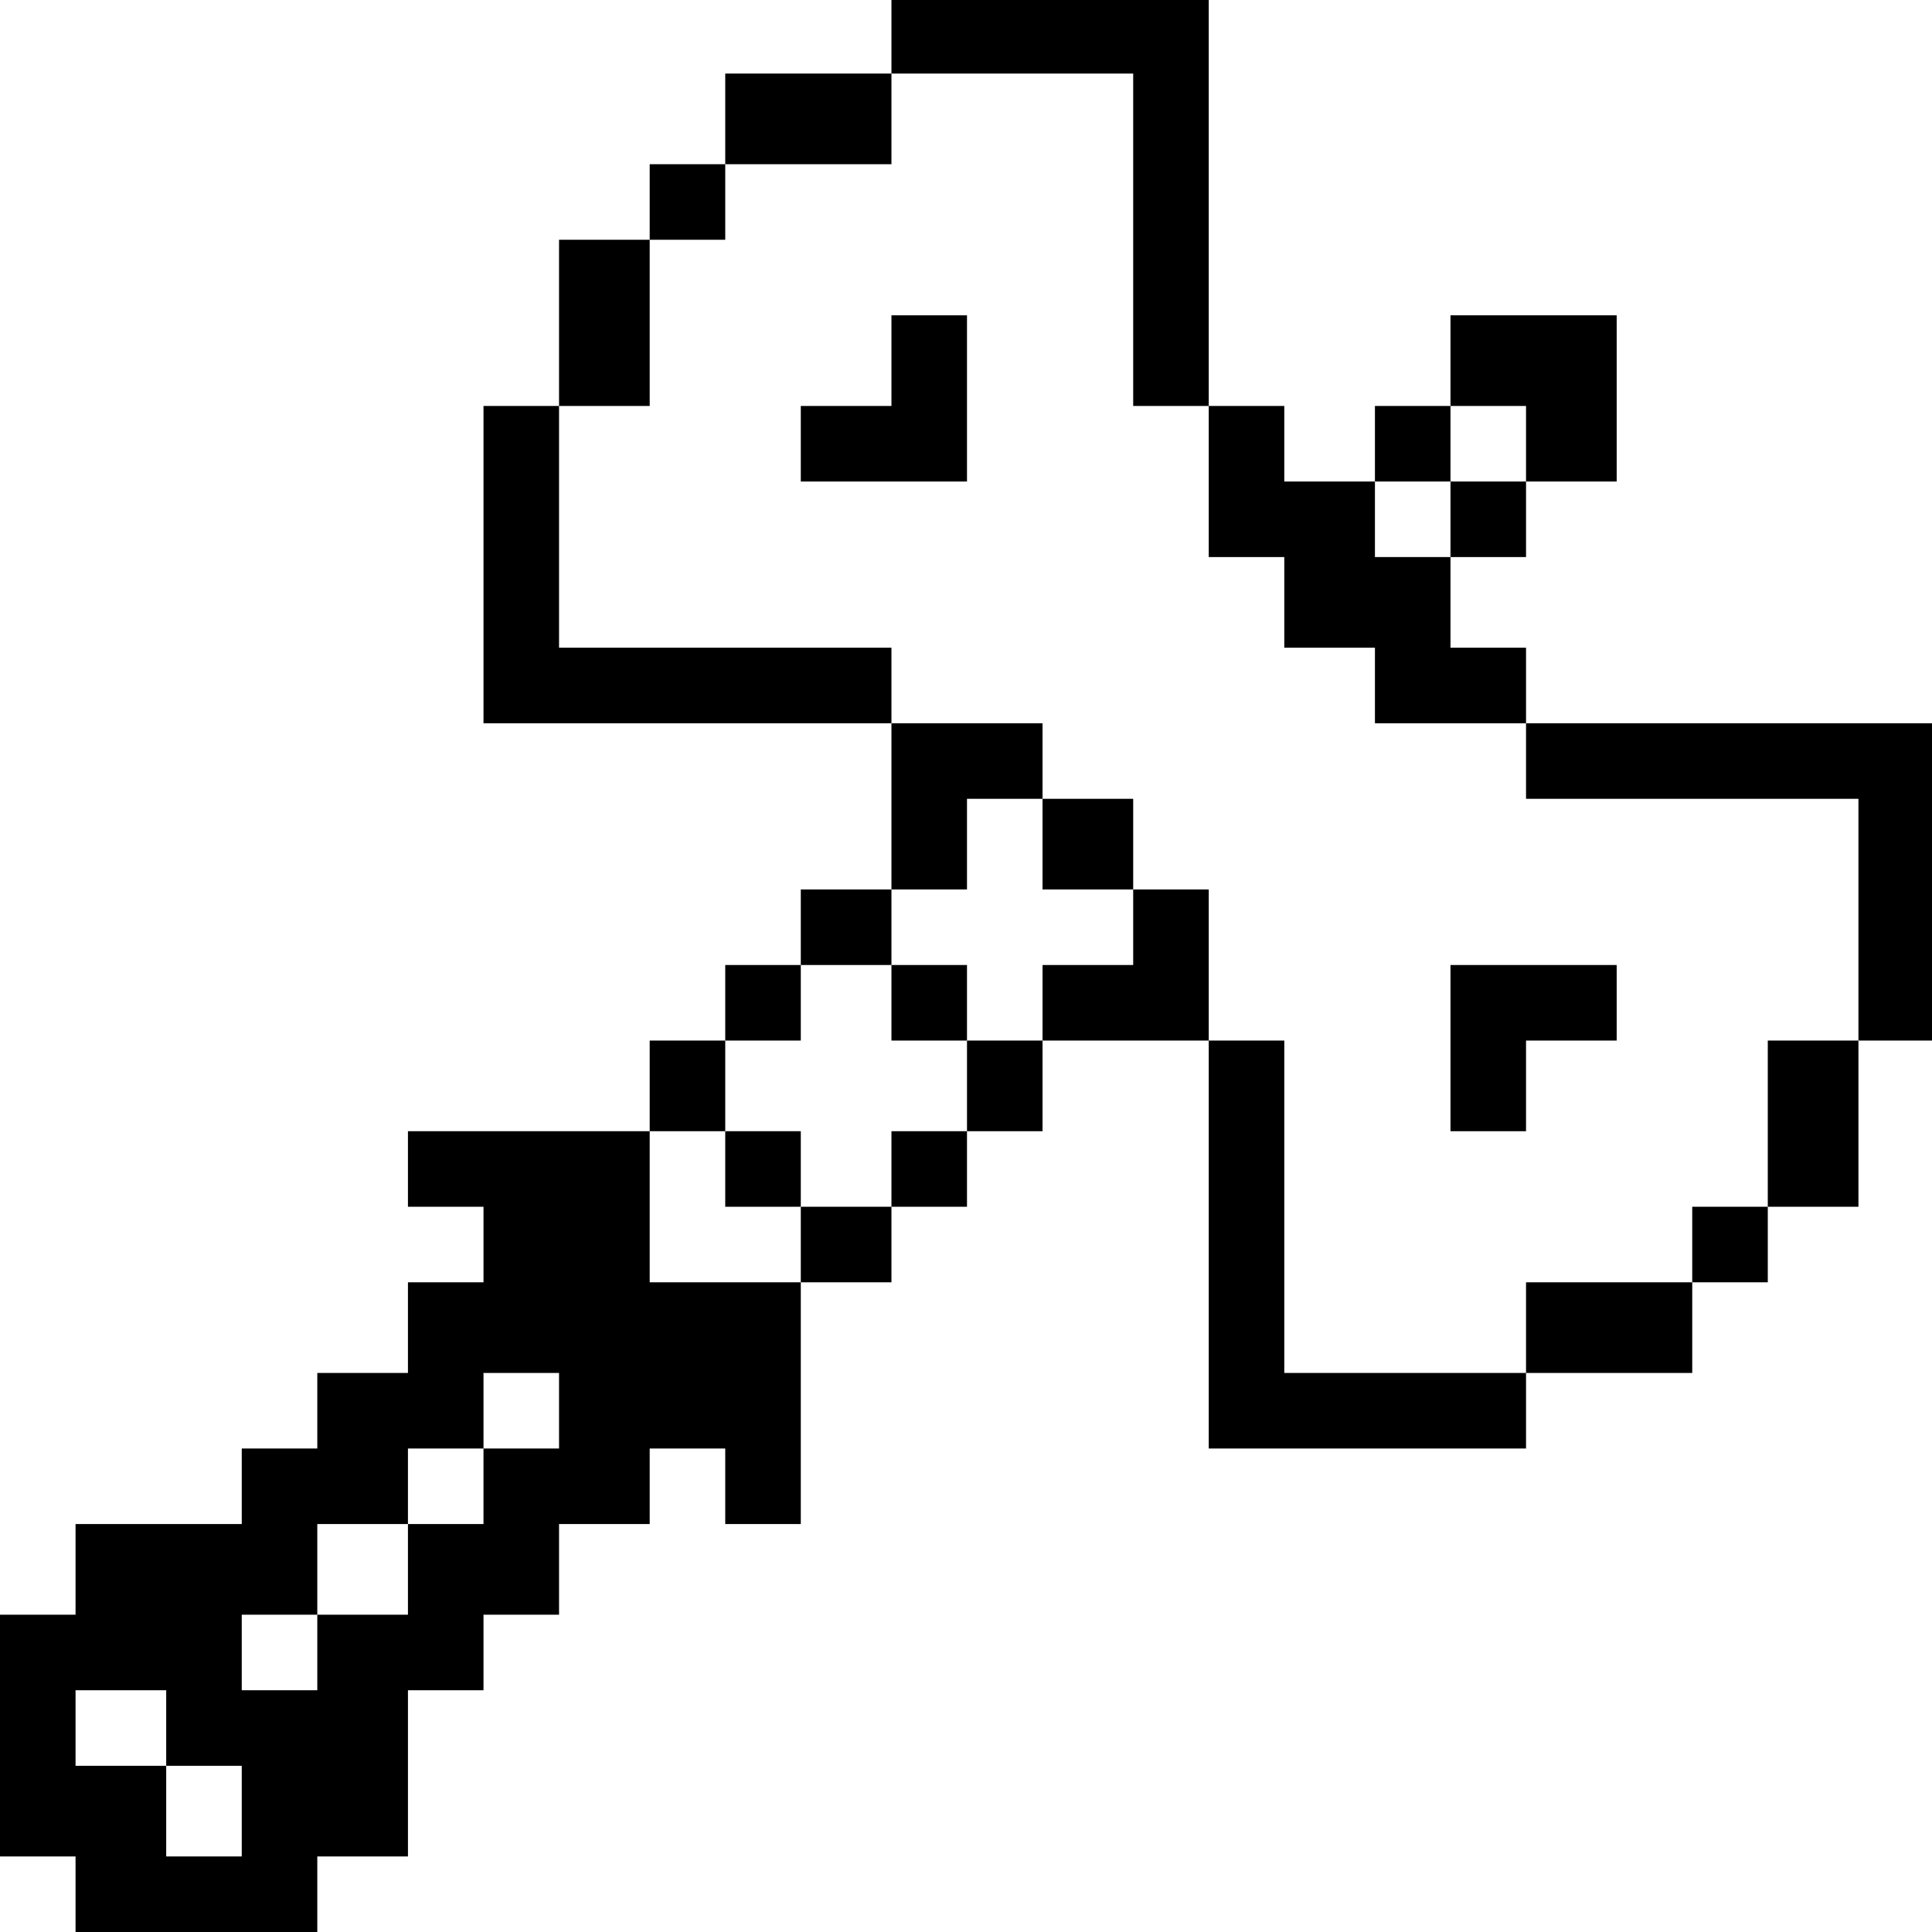 <?xml version="1.0" standalone="no"?>
<!DOCTYPE svg PUBLIC "-//W3C//DTD SVG 20010904//EN"
 "http://www.w3.org/TR/2001/REC-SVG-20010904/DTD/svg10.dtd">
<svg version="1.0" xmlns="http://www.w3.org/2000/svg"
 width="468pt" height="468pt" viewBox="0 0 468 468"
 preserveAspectRatio="xMidYMid meet">
<g transform="translate(0,468) scale(0.366,-0.366)"
fill="#000000" stroke="none">
<path d="M590 1255 l0 -25 -55 0 -55 0 0 -30 0 -30 -25 0 -25 0 0 -25 0 -25
-30 0 -30 0 0 -55 0 -55 -25 0 -25 0 0 -105 0 -105 135 0 135 0 0 -55 0 -55
-30 0 -30 0 0 -25 0 -25 -25 0 -25 0 0 -25 0 -25 -25 0 -25 0 0 -30 0 -30 -80
0 -80 0 0 -25 0 -25 25 0 25 0 0 -25 0 -25 -25 0 -25 0 0 -30 0 -30 -30 0 -30
0 0 -25 0 -25 -25 0 -25 0 0 -25 0 -25 -55 0 -55 0 0 -30 0 -30 -25 0 -25 0 0
-80 0 -80 25 0 25 0 0 -25 0 -25 80 0 80 0 0 25 0 25 30 0 30 0 0 55 0 55 25
0 25 0 0 25 0 25 25 0 25 0 0 30 0 30 30 0 30 0 0 25 0 25 25 0 25 0 0 -25 0
-25 25 0 25 0 0 80 0 80 30 0 30 0 0 25 0 25 25 0 25 0 0 25 0 25 25 0 25 0 0
30 0 30 55 0 55 0 0 -135 0 -135 105 0 105 0 0 25 0 25 55 0 55 0 0 30 0 30
25 0 25 0 0 25 0 25 30 0 30 0 0 55 0 55 25 0 25 0 0 105 0 105 -135 0 -135 0
0 25 0 25 -25 0 -25 0 0 30 0 30 25 0 25 0 0 25 0 25 30 0 30 0 0 55 0 55 -55
0 -55 0 0 -30 0 -30 -25 0 -25 0 0 -25 0 -25 -30 0 -30 0 0 25 0 25 -25 0 -25
0 0 135 0 135 -105 0 -105 0 0 -25z m160 -135 l0 -110 25 0 25 0 0 -50 0 -50
25 0 25 0 0 -30 0 -30 30 0 30 0 0 -25 0 -25 50 0 50 0 0 -25 0 -25 110 0 110
0 0 -80 0 -80 -30 0 -30 0 0 -55 0 -55 -25 0 -25 0 0 -25 0 -25 -55 0 -55 0 0
-30 0 -30 -80 0 -80 0 0 110 0 110 -25 0 -25 0 0 50 0 50 -25 0 -25 0 0 -25 0
-25 -30 0 -30 0 0 -25 0 -25 -25 0 -25 0 0 -30 0 -30 -25 0 -25 0 0 -25 0 -25
-30 0 -30 0 0 -25 0 -25 -50 0 -50 0 0 50 0 50 25 0 25 0 0 30 0 30 25 0 25 0
0 25 0 25 30 0 30 0 0 25 0 25 25 0 25 0 0 30 0 30 25 0 25 0 0 25 0 25 -50 0
-50 0 0 25 0 25 -110 0 -110 0 0 80 0 80 30 0 30 0 0 55 0 55 25 0 25 0 0 25
0 25 55 0 55 0 0 30 0 30 80 0 80 0 0 -110z m260 -135 l0 -25 -25 0 -25 0 0
-25 0 -25 -25 0 -25 0 0 25 0 25 25 0 25 0 0 25 0 25 25 0 25 0 0 -25z m-640
-640 l0 -25 -25 0 -25 0 0 -25 0 -25 -25 0 -25 0 0 -30 0 -30 -30 0 -30 0 0
-25 0 -25 -25 0 -25 0 0 25 0 25 25 0 25 0 0 30 0 30 30 0 30 0 0 25 0 25 25
0 25 0 0 25 0 25 25 0 25 0 0 -25z m-260 -210 l0 -25 25 0 25 0 0 -30 0 -30
-25 0 -25 0 0 30 0 30 -30 0 -30 0 0 25 0 25 30 0 30 0 0 -25z"/>
<path d="M590 1040 l0 -30 -30 0 -30 0 0 -25 0 -25 55 0 55 0 0 55 0 55 -25 0
-25 0 0 -30z"/>
<path d="M690 720 l0 -30 30 0 30 0 0 30 0 30 -30 0 -30 0 0 -30z"/>
<path d="M590 615 l0 -25 25 0 25 0 0 25 0 25 -25 0 -25 0 0 -25z"/>
<path d="M960 585 l0 -55 25 0 25 0 0 30 0 30 30 0 30 0 0 25 0 25 -55 0 -55
0 0 -55z"/>
<path d="M480 505 l0 -25 25 0 25 0 0 25 0 25 -25 0 -25 0 0 -25z"/>
</g>
</svg>
